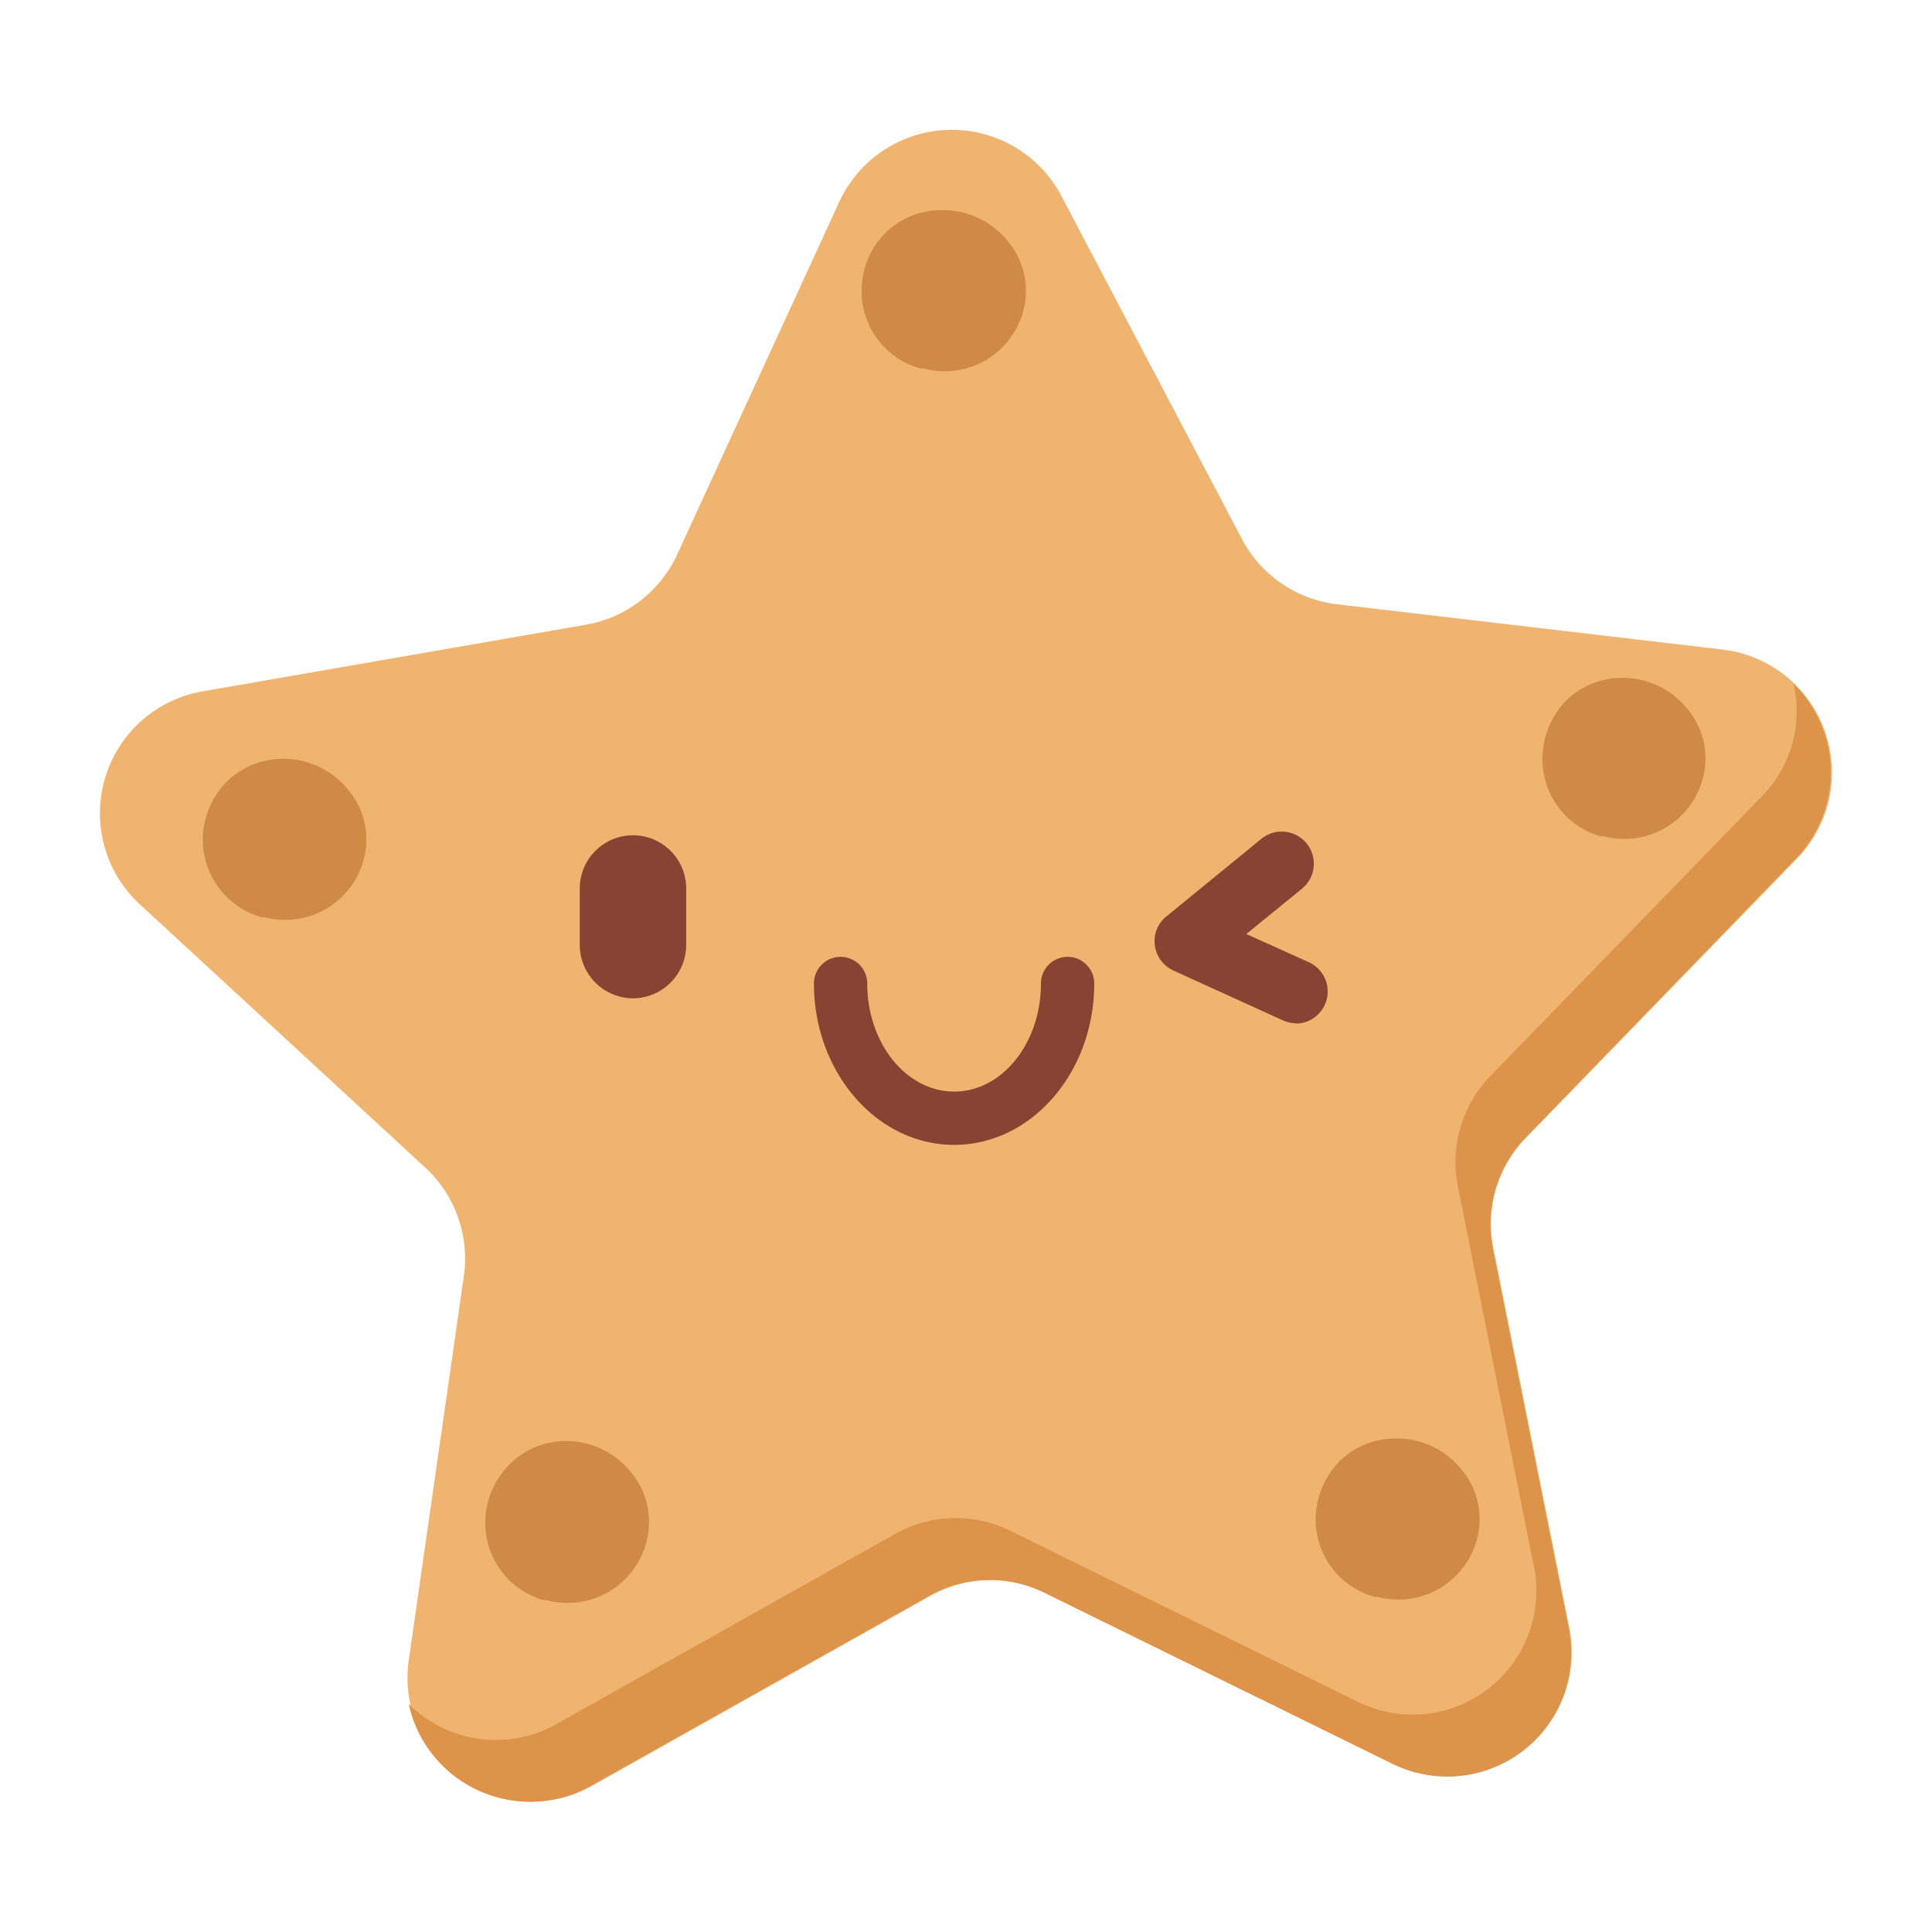 <svg viewBox="0 0 116 116" xmlns="http://www.w3.org/2000/svg"><path d="m83.7 105.91-20.92-10.28a7.43 7.43 0 0 0 -6.92.19l-20.32 11.41a7.44 7.44 0 0 1 -11-7.54l3.31-23.07a7.43 7.43 0 0 0 -2.32-6.52l-17.13-15.8a7.43 7.43 0 0 1 3.77-12.79l23-4a7.43 7.43 0 0 0 5.49-4.22l9.73-21.17a7.44 7.44 0 0 1 13.33-.37l10.85 20.62a7.43 7.43 0 0 0 5.71 3.91l23.14 2.72a7.43 7.43 0 0 1 4.47 12.56l-16.23 16.72a7.43 7.43 0 0 0 -2 6.64l4.57 22.85a7.44 7.44 0 0 1 -10.53 8.14z" fill="#efb46f"/><path d="m107.81 51.56a7.43 7.43 0 0 0 -.12-10.49 7.3 7.3 0 0 1 -1.93 6.77l-16.23 16.72a7.43 7.43 0 0 0 -2 6.64l4.57 22.85a7.43 7.43 0 0 1 -10.57 8.13l-20.87-10.27a7.43 7.43 0 0 0 -6.92.19l-20.32 11.41a7.41 7.41 0 0 1 -8.88-1.2 7.45 7.45 0 0 0 10.92 4.92l20.32-11.41a7.43 7.43 0 0 1 6.92-.19l20.92 10.28a7.44 7.44 0 0 0 10.57-8.14l-4.57-22.85a7.43 7.43 0 0 1 2-6.64z" fill="#dd934a"/><g fill="#ce8a46"><path d="m82.54 95.88h.18a4.88 4.88 0 0 0 6.07-4 4.64 4.64 0 0 0 -1-3.6 5 5 0 0 0 -3.79-1.91h-.19a4.76 4.76 0 0 0 -3.43 1.42 5 5 0 0 0 -1.34 2.79 4.82 4.82 0 0 0 3.5 5.3z"/><path d="m32.66 96.08h.19a4.88 4.88 0 0 0 6.07-4.05 4.6 4.6 0 0 0 -1-3.59 5 5 0 0 0 -3.82-1.92h-.1a4.78 4.78 0 0 0 -3.48 1.48 5 5 0 0 0 -1.34 2.78 4.83 4.83 0 0 0 3.48 5.3z"/><path d="m55.29 22.13h.19a4.88 4.88 0 0 0 6.07-4 4.63 4.63 0 0 0 -1-3.6 5 5 0 0 0 -3.82-1.91h-.19a4.75 4.75 0 0 0 -4.76 4.21 4.8 4.8 0 0 0 3.51 5.3z"/><path d="m96.09 50.21h.19a4.88 4.88 0 0 0 6.07-4 4.63 4.63 0 0 0 -1-3.6 5 5 0 0 0 -3.82-1.91h-.19a4.82 4.82 0 0 0 -3.34 1.4 5 5 0 0 0 -1.34 2.79 4.82 4.82 0 0 0 3.43 5.32z"/><path d="m15.7 55.07h.18a4.88 4.88 0 0 0 6.07-4 4.6 4.6 0 0 0 -1-3.59 5 5 0 0 0 -3.81-1.92h-.19a4.83 4.83 0 0 0 -3.4 1.44 5 5 0 0 0 -1.33 2.78 4.84 4.84 0 0 0 3.48 5.29z"/></g><path d="m38 59.94a3.21 3.21 0 0 1 -3.19-3.19v-3.41a3.2 3.2 0 0 1 3.19-3.19 3.2 3.2 0 0 1 3.2 3.19v3.41a3.21 3.21 0 0 1 -3.2 3.19z" fill="#884332"/><path d="m77.83 61.44a2 2 0 0 1 -.79-.17l-6.59-3a1.93 1.93 0 0 1 -1.11-1.5 1.89 1.89 0 0 1 .66-1.72l5.74-4.69a1.92 1.92 0 0 1 2.43 3l-3.34 2.72 3.77 1.7a1.93 1.93 0 0 1 -.8 3.68z" fill="#884332"/><path d="m57.29 68.74c-4.64 0-8.42-4.35-8.42-9.69a1.6 1.6 0 0 1 3.2 0c0 3.58 2.34 6.49 5.22 6.49s5.21-2.91 5.21-6.49a1.6 1.6 0 1 1 3.2 0c0 5.34-3.77 9.69-8.41 9.69z" fill="#884332"/></svg>